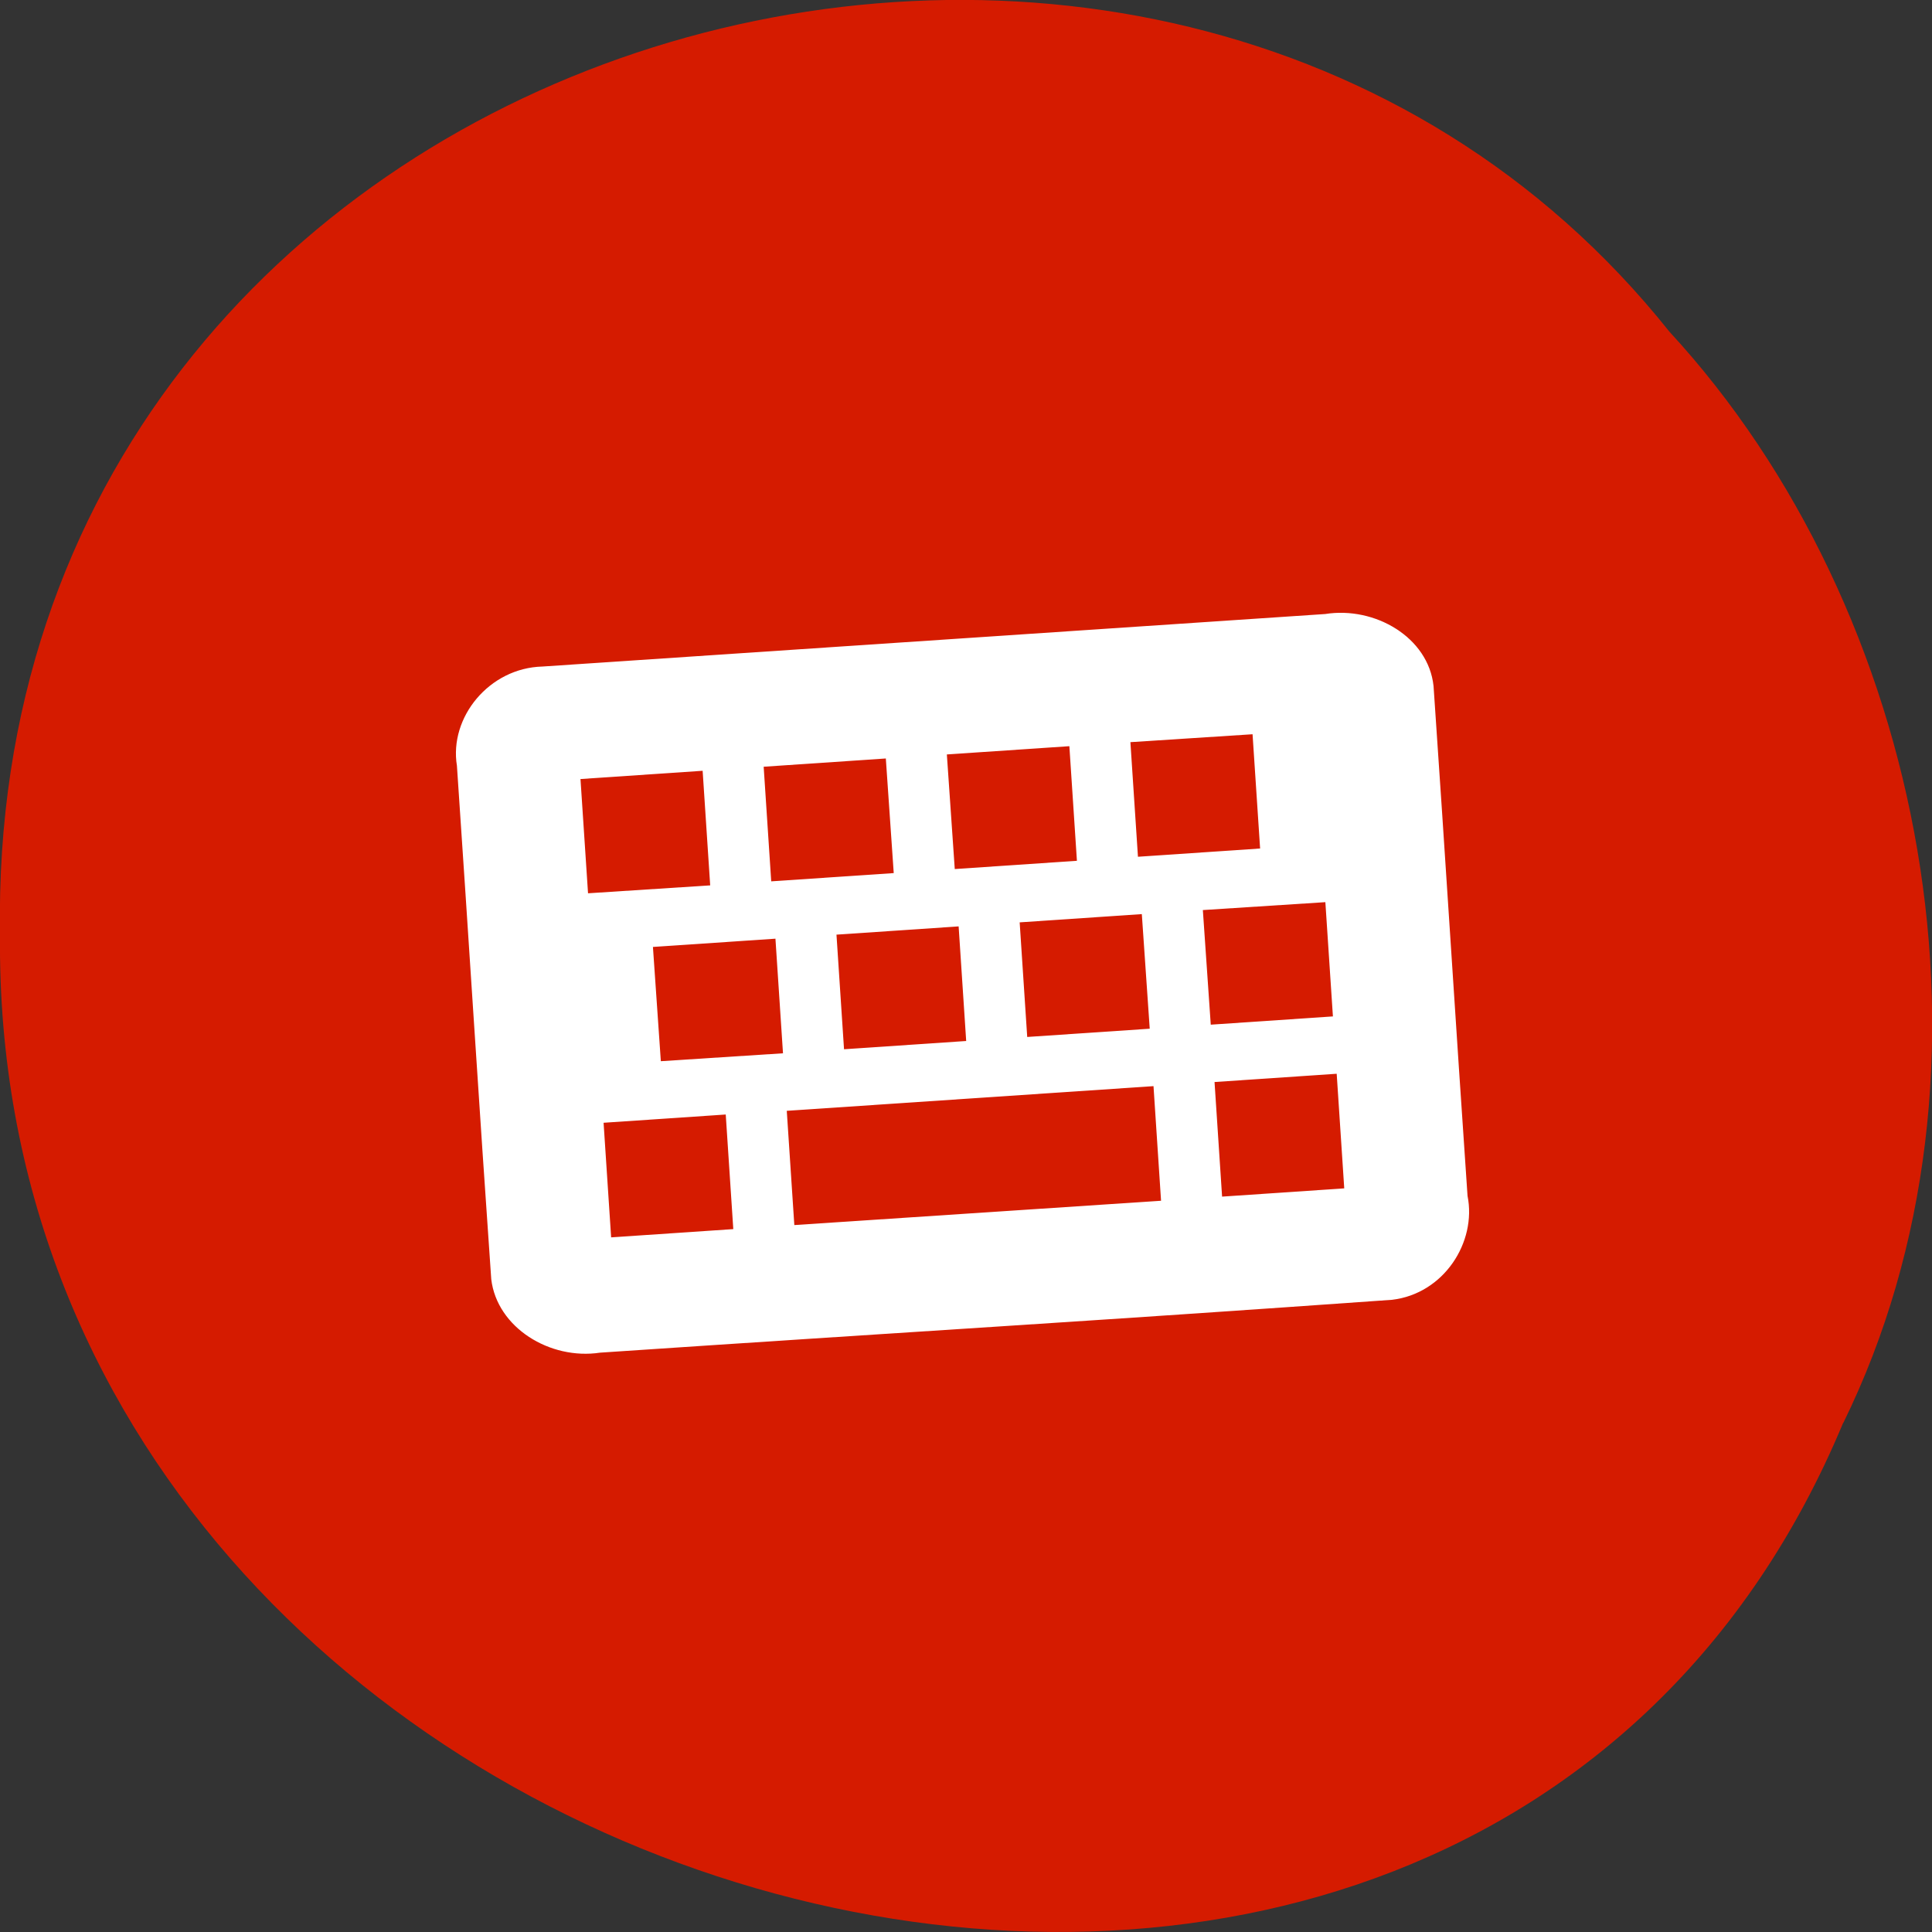 <svg xmlns="http://www.w3.org/2000/svg" viewBox="0 0 22 22"><rect x="0" y="0" width="22" height="22" fill="#333333" stroke="none"/><path d="m 20.988 16.203 c -4.332 10.391 -21.1 5.758 -20.988 -5.563 c -0.168 -10.293 13.164 -14.195 19.01 -6.863 c 2.922 3.168 3.945 8.422 1.98 12.426" fill="#d51b00"/><path d="m 6.176 7.59 c -0.605 0.016 -1.063 0.578 -0.973 1.129 c 0.133 1.949 0.254 3.898 0.391 5.848 c 0.066 0.551 0.668 0.922 1.238 0.836 c 3.473 -0.234 5.547 -0.355 9.02 -0.602 c 0.59 -0.07 0.965 -0.656 0.859 -1.184 c -0.133 -1.934 -0.254 -3.875 -0.387 -5.805 c -0.059 -0.555 -0.668 -0.91 -1.234 -0.82 m -8.48 1.879 l 1.391 -0.094 l 0.086 1.305 l -1.391 0.09 m 2 -1.441 l 1.391 -0.094 l 0.09 1.305 l -1.395 0.094 m 2 -1.445 l 1.395 -0.094 l 0.086 1.305 l -1.391 0.094 m 2 -1.445 l 1.391 -0.09 l 0.086 1.301 l -1.391 0.094 m -5.523 1.027 l 1.395 -0.094 l 0.086 1.305 l -1.391 0.09 m 2 -1.441 l 1.391 -0.094 l 0.086 1.305 l -1.391 0.094 m 2 -1.445 l 1.391 -0.094 l 0.09 1.305 l -1.395 0.094 m 2 -1.445 l 1.395 -0.09 l 0.086 1.301 l -1.391 0.094 m -6.914 1.117 l 1.391 -0.094 l 0.086 1.305 l -1.391 0.094 m 2 -1.441 l 4.176 -0.281 l 0.086 1.305 l -4.176 0.277 m 4.785 -1.629 l 1.391 -0.094 l 0.086 1.305 l -1.391 0.094" fill="#fff"/></svg>
